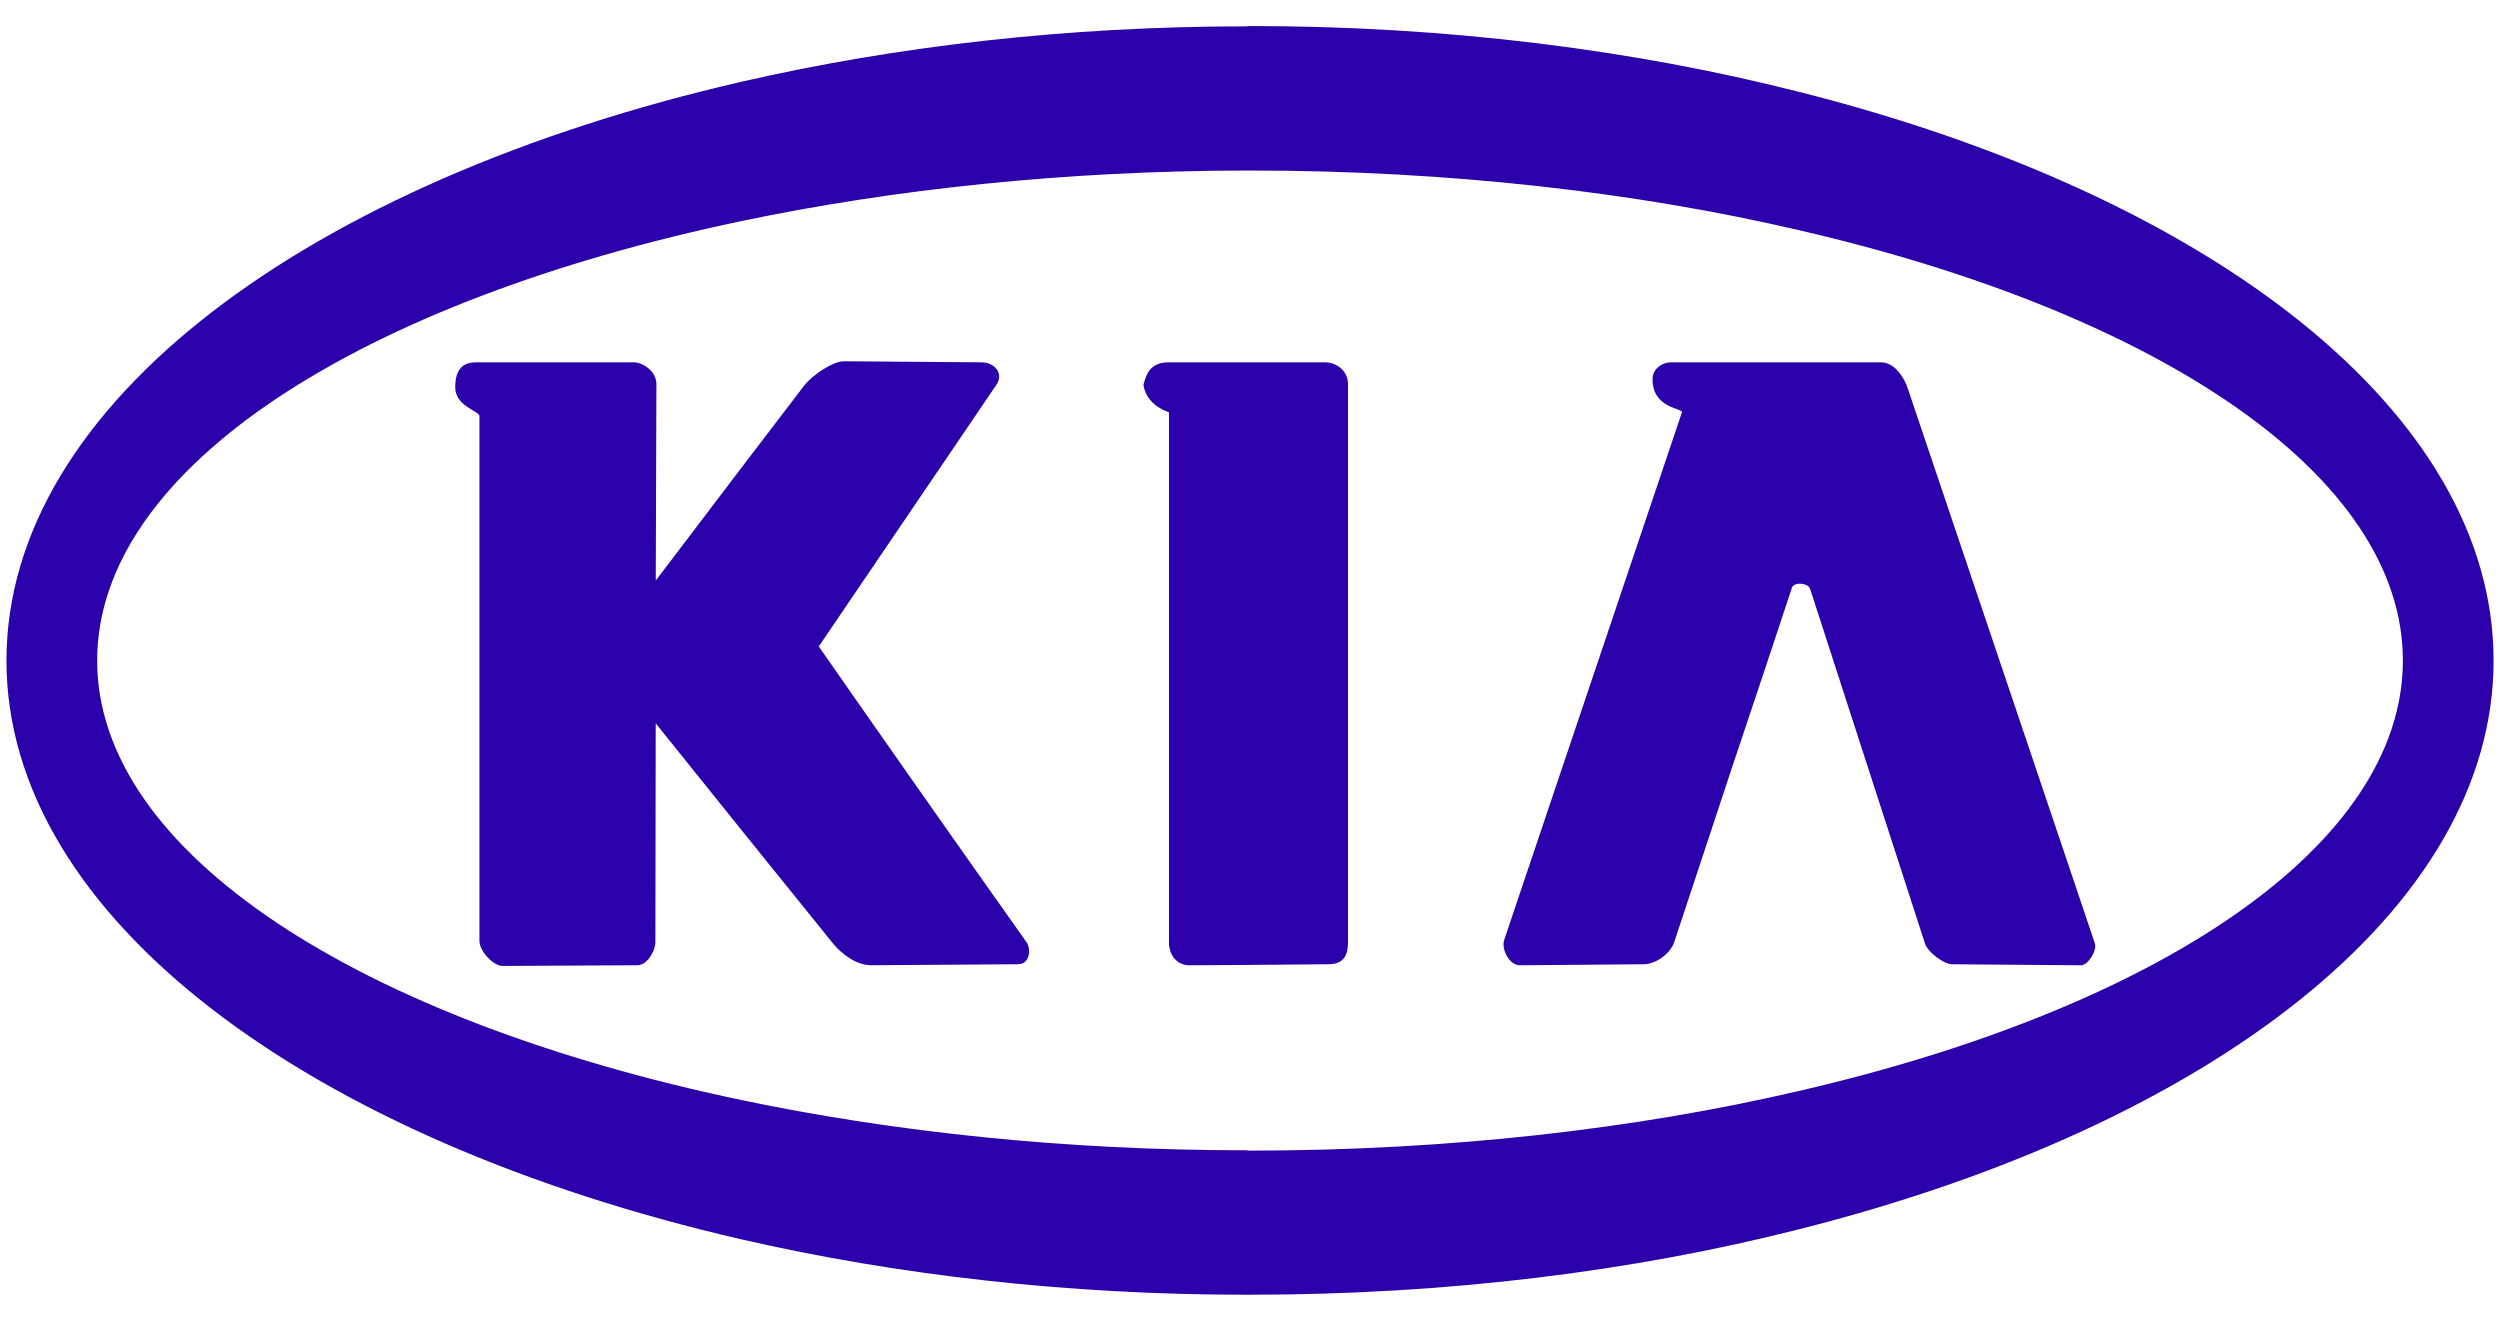 <svg width="53" height="28" viewBox="0 0 53 28" fill="none" xmlns="http://www.w3.org/2000/svg">
<path fill-rule="evenodd" clip-rule="evenodd" d="M17.358 13.705L21.131 8.147C21.276 7.928 21.102 7.681 20.799 7.681L17.885 7.659C17.668 7.659 17.235 7.936 17.047 8.176L15.731 9.9L13.902 12.308L13.916 8.146C13.916 7.863 13.62 7.681 13.439 7.681H10.099C9.867 7.681 9.658 7.768 9.65 8.197C9.643 8.619 10.164 8.707 10.164 8.823V19.947C10.164 20.158 10.453 20.478 10.655 20.478L13.518 20.463C13.721 20.456 13.894 20.165 13.894 19.968L13.901 15.334L15.73 17.611L17.668 20.012C17.827 20.201 18.138 20.463 18.463 20.463L21.572 20.442C21.869 20.442 21.84 20.078 21.768 19.983C20.29 17.896 18.82 15.803 17.358 13.705ZM28.086 7.681H24.782C24.392 7.681 24.305 7.914 24.24 8.161C24.312 8.612 24.782 8.736 24.782 8.743V19.969C24.782 20.267 24.963 20.464 25.216 20.464L26.402 20.457L28.166 20.442C28.491 20.442 28.578 20.246 28.578 19.969V8.147C28.578 7.863 28.339 7.681 28.086 7.681Z" fill="#2C00AB"/>
<path fill-rule="evenodd" clip-rule="evenodd" d="M38.144 1.949C34.63 1.054 30.676 0.552 26.497 0.552C26.468 0.552 26.439 0.559 26.403 0.559C22.615 0.559 19 0.981 15.732 1.73C6.557 3.84 0.137 8.555 0.137 14.004C0.137 19.453 6.557 24.167 15.731 26.277C18.999 27.027 22.614 27.448 26.403 27.448H26.497C30.676 27.448 34.63 26.954 38.144 26.059C46.856 23.862 52.864 19.279 52.864 14.004C52.864 8.729 46.856 4.146 38.144 1.949ZM38.144 23.127C34.681 23.935 30.712 24.393 26.497 24.393C26.468 24.393 26.439 24.386 26.403 24.386C22.586 24.386 18.963 24 15.732 23.324C7.641 21.628 2.06 18.085 2.06 14.004C2.06 9.923 7.641 6.38 15.732 4.684C18.963 4.008 22.586 3.622 26.403 3.615H26.497C30.712 3.615 34.681 4.073 38.144 4.881C45.757 6.641 50.941 10.075 50.941 14.004C50.941 17.932 45.757 21.366 38.144 23.127Z" fill="#2C00AB"/>
<path fill-rule="evenodd" clip-rule="evenodd" d="M40.42 8.162C40.312 7.914 40.124 7.682 39.878 7.682H35.41C35.251 7.682 35.034 7.813 35.034 8.031C35.027 8.671 35.692 8.649 35.656 8.744L31.889 19.926C31.824 20.115 31.99 20.464 32.222 20.464L34.846 20.442C35.077 20.442 35.403 20.246 35.497 19.962L36.74 16.208C37.16 14.957 37.579 13.705 37.991 12.454C38.013 12.403 38.078 12.374 38.143 12.374C38.244 12.374 38.353 12.411 38.374 12.483L40.811 20.006C40.862 20.173 41.201 20.442 41.382 20.442L44.114 20.464C44.273 20.464 44.462 20.144 44.411 19.999L40.42 8.162Z" fill="#2C00AB"/>
</svg>
